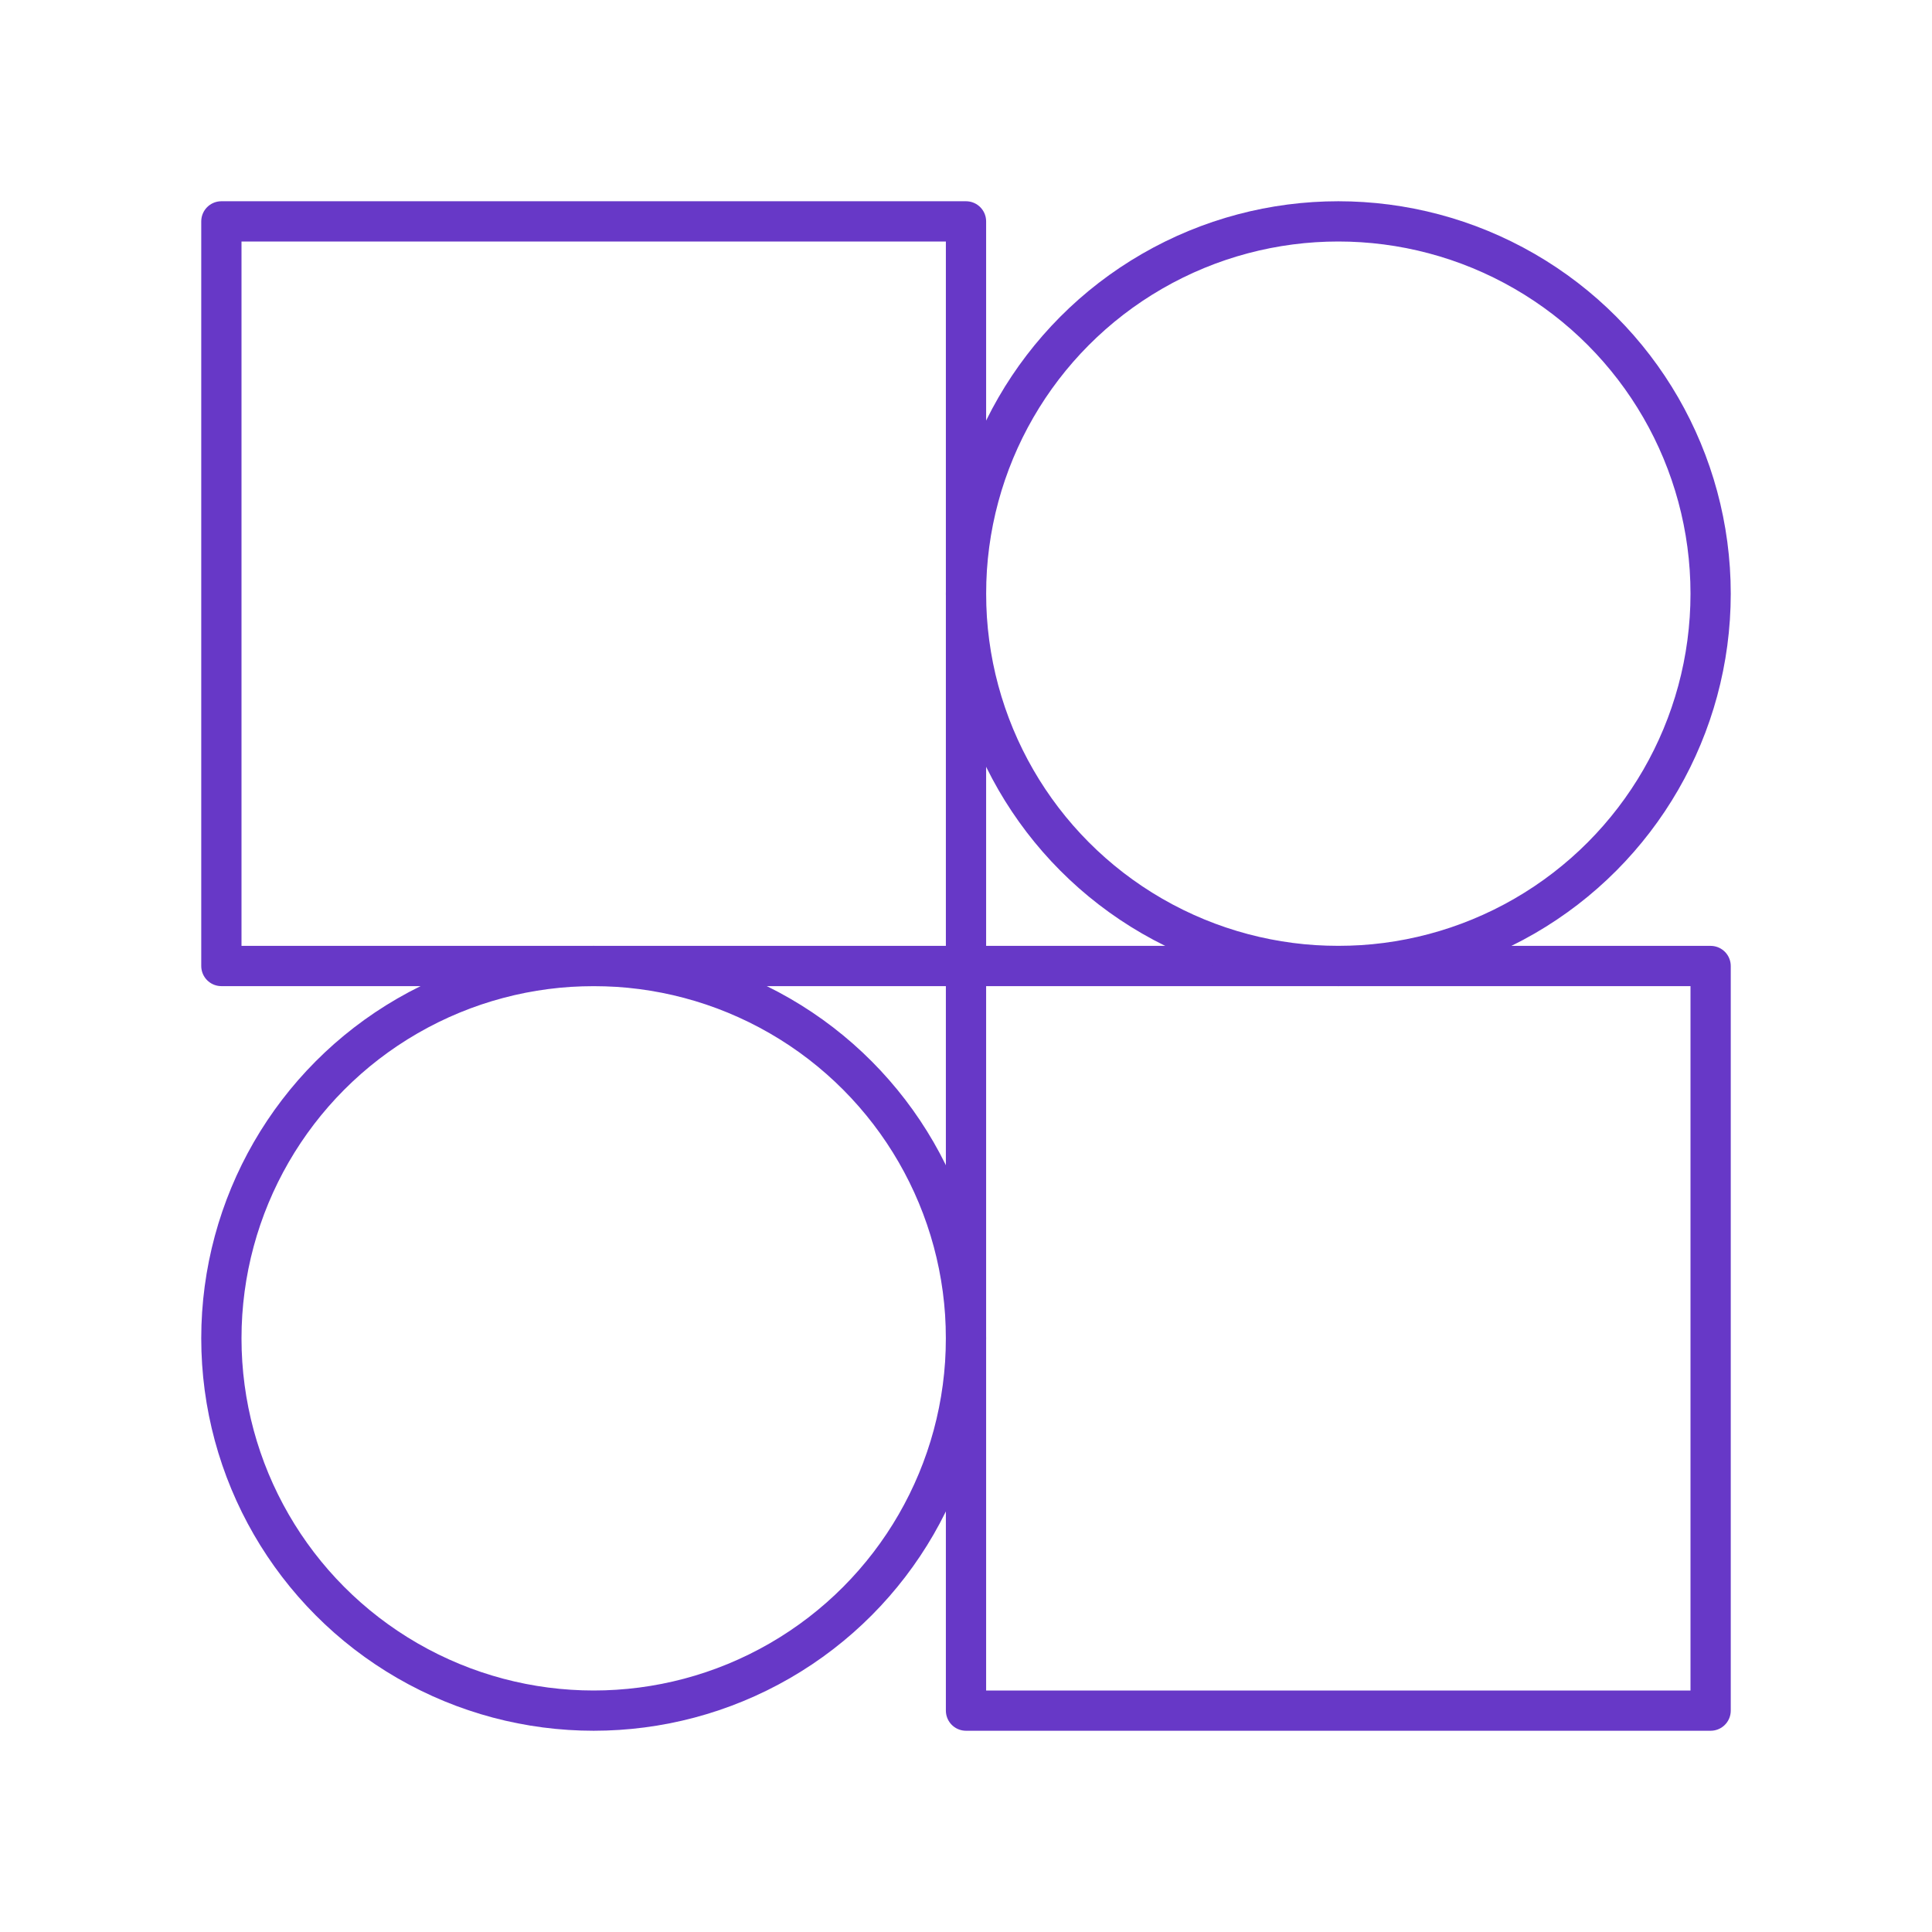 <!DOCTYPE svg PUBLIC "-//W3C//DTD SVG 1.1//EN" "http://www.w3.org/Graphics/SVG/1.1/DTD/svg11.dtd">
<!-- Uploaded to: SVG Repo, www.svgrepo.com, Transformed by: SVG Repo Mixer Tools -->
<svg width="800px" height="800px" viewBox="0 0 48 48" xmlns="http://www.w3.org/2000/svg" fill="#000000">
<g id="SVGRepo_bgCarrier" stroke-width="0"/>
<g id="SVGRepo_tracerCarrier" stroke-linecap="round" stroke-linejoin="round"/>
<g id="SVGRepo_iconCarrier">
<defs>
<style>.a{fill:none;stroke:#6738c7;stroke-linecap:round;stroke-linejoin:round;}</style>
</defs>
<path class="a" d="M24,5.5H5.5V24H24Z"/>
<path class="a" d="M42.5,24H24V42.5H42.5Z"/>
<circle class="a" cx="14.75" cy="33.25" r="9.25"/>
<circle class="a" cx="33.25" cy="14.75" r="9.25"/>
</g>
</svg>